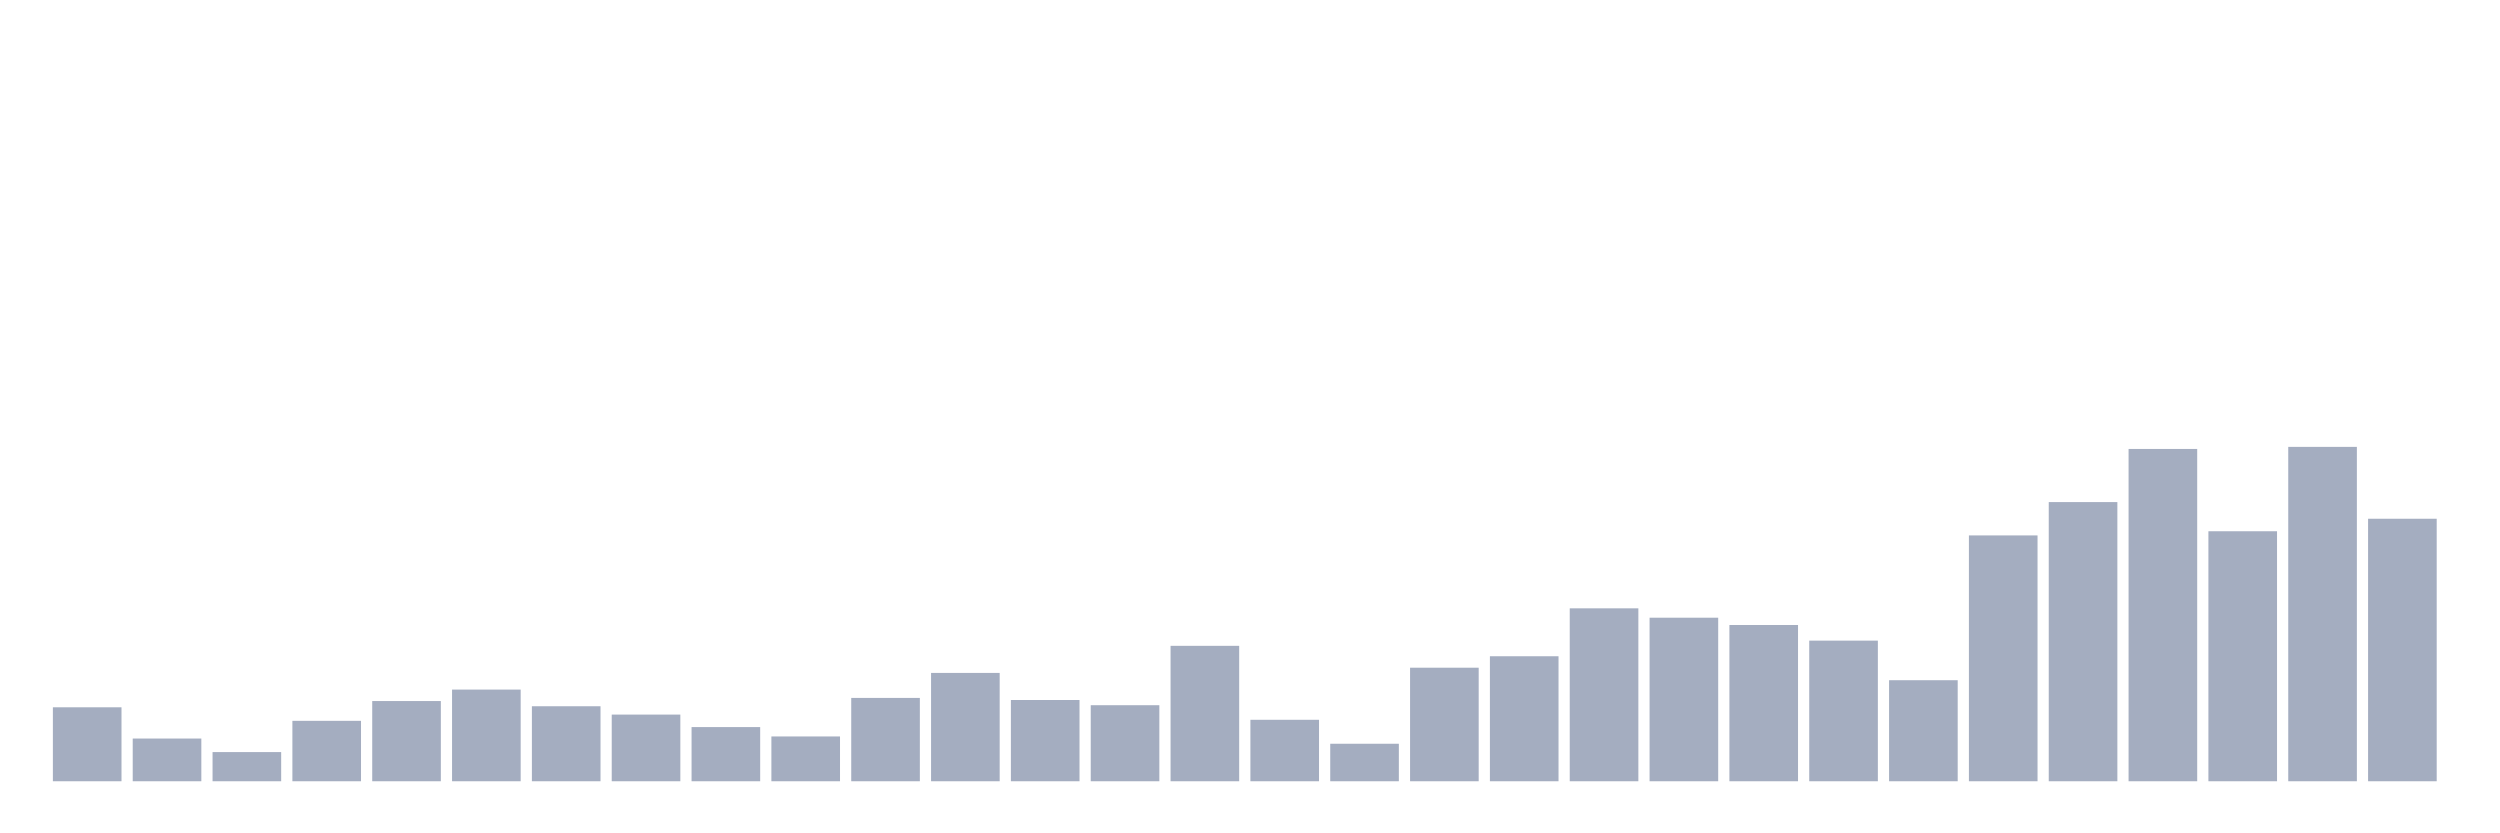 <svg xmlns="http://www.w3.org/2000/svg" viewBox="0 0 480 160"><g transform="translate(10,10)"><rect class="bar" x="0.153" width="13.175" y="125.8" height="14.2" fill="rgb(164,173,192)"></rect><rect class="bar" x="15.482" width="13.175" y="131.8" height="8.2" fill="rgb(164,173,192)"></rect><rect class="bar" x="30.81" width="13.175" y="134.4" height="5.6" fill="rgb(164,173,192)"></rect><rect class="bar" x="46.138" width="13.175" y="128.4" height="11.6" fill="rgb(164,173,192)"></rect><rect class="bar" x="61.466" width="13.175" y="124.6" height="15.4" fill="rgb(164,173,192)"></rect><rect class="bar" x="76.794" width="13.175" y="122.4" height="17.6" fill="rgb(164,173,192)"></rect><rect class="bar" x="92.123" width="13.175" y="125.6" height="14.4" fill="rgb(164,173,192)"></rect><rect class="bar" x="107.451" width="13.175" y="127.2" height="12.8" fill="rgb(164,173,192)"></rect><rect class="bar" x="122.779" width="13.175" y="129.6" height="10.4" fill="rgb(164,173,192)"></rect><rect class="bar" x="138.107" width="13.175" y="131.4" height="8.6" fill="rgb(164,173,192)"></rect><rect class="bar" x="153.436" width="13.175" y="124" height="16" fill="rgb(164,173,192)"></rect><rect class="bar" x="168.764" width="13.175" y="119.2" height="20.8" fill="rgb(164,173,192)"></rect><rect class="bar" x="184.092" width="13.175" y="124.4" height="15.6" fill="rgb(164,173,192)"></rect><rect class="bar" x="199.42" width="13.175" y="125.4" height="14.6" fill="rgb(164,173,192)"></rect><rect class="bar" x="214.748" width="13.175" y="114" height="26" fill="rgb(164,173,192)"></rect><rect class="bar" x="230.077" width="13.175" y="128.2" height="11.8" fill="rgb(164,173,192)"></rect><rect class="bar" x="245.405" width="13.175" y="132.8" height="7.2" fill="rgb(164,173,192)"></rect><rect class="bar" x="260.733" width="13.175" y="118.2" height="21.8" fill="rgb(164,173,192)"></rect><rect class="bar" x="276.061" width="13.175" y="116" height="24" fill="rgb(164,173,192)"></rect><rect class="bar" x="291.39" width="13.175" y="106.8" height="33.2" fill="rgb(164,173,192)"></rect><rect class="bar" x="306.718" width="13.175" y="108.6" height="31.4" fill="rgb(164,173,192)"></rect><rect class="bar" x="322.046" width="13.175" y="110" height="30" fill="rgb(164,173,192)"></rect><rect class="bar" x="337.374" width="13.175" y="113" height="27" fill="rgb(164,173,192)"></rect><rect class="bar" x="352.702" width="13.175" y="120.6" height="19.4" fill="rgb(164,173,192)"></rect><rect class="bar" x="368.031" width="13.175" y="92.8" height="47.2" fill="rgb(164,173,192)"></rect><rect class="bar" x="383.359" width="13.175" y="86.4" height="53.6" fill="rgb(164,173,192)"></rect><rect class="bar" x="398.687" width="13.175" y="76.2" height="63.8" fill="rgb(164,173,192)"></rect><rect class="bar" x="414.015" width="13.175" y="92" height="48" fill="rgb(164,173,192)"></rect><rect class="bar" x="429.344" width="13.175" y="75.8" height="64.2" fill="rgb(164,173,192)"></rect><rect class="bar" x="444.672" width="13.175" y="89.6" height="50.4" fill="rgb(164,173,192)"></rect></g></svg>